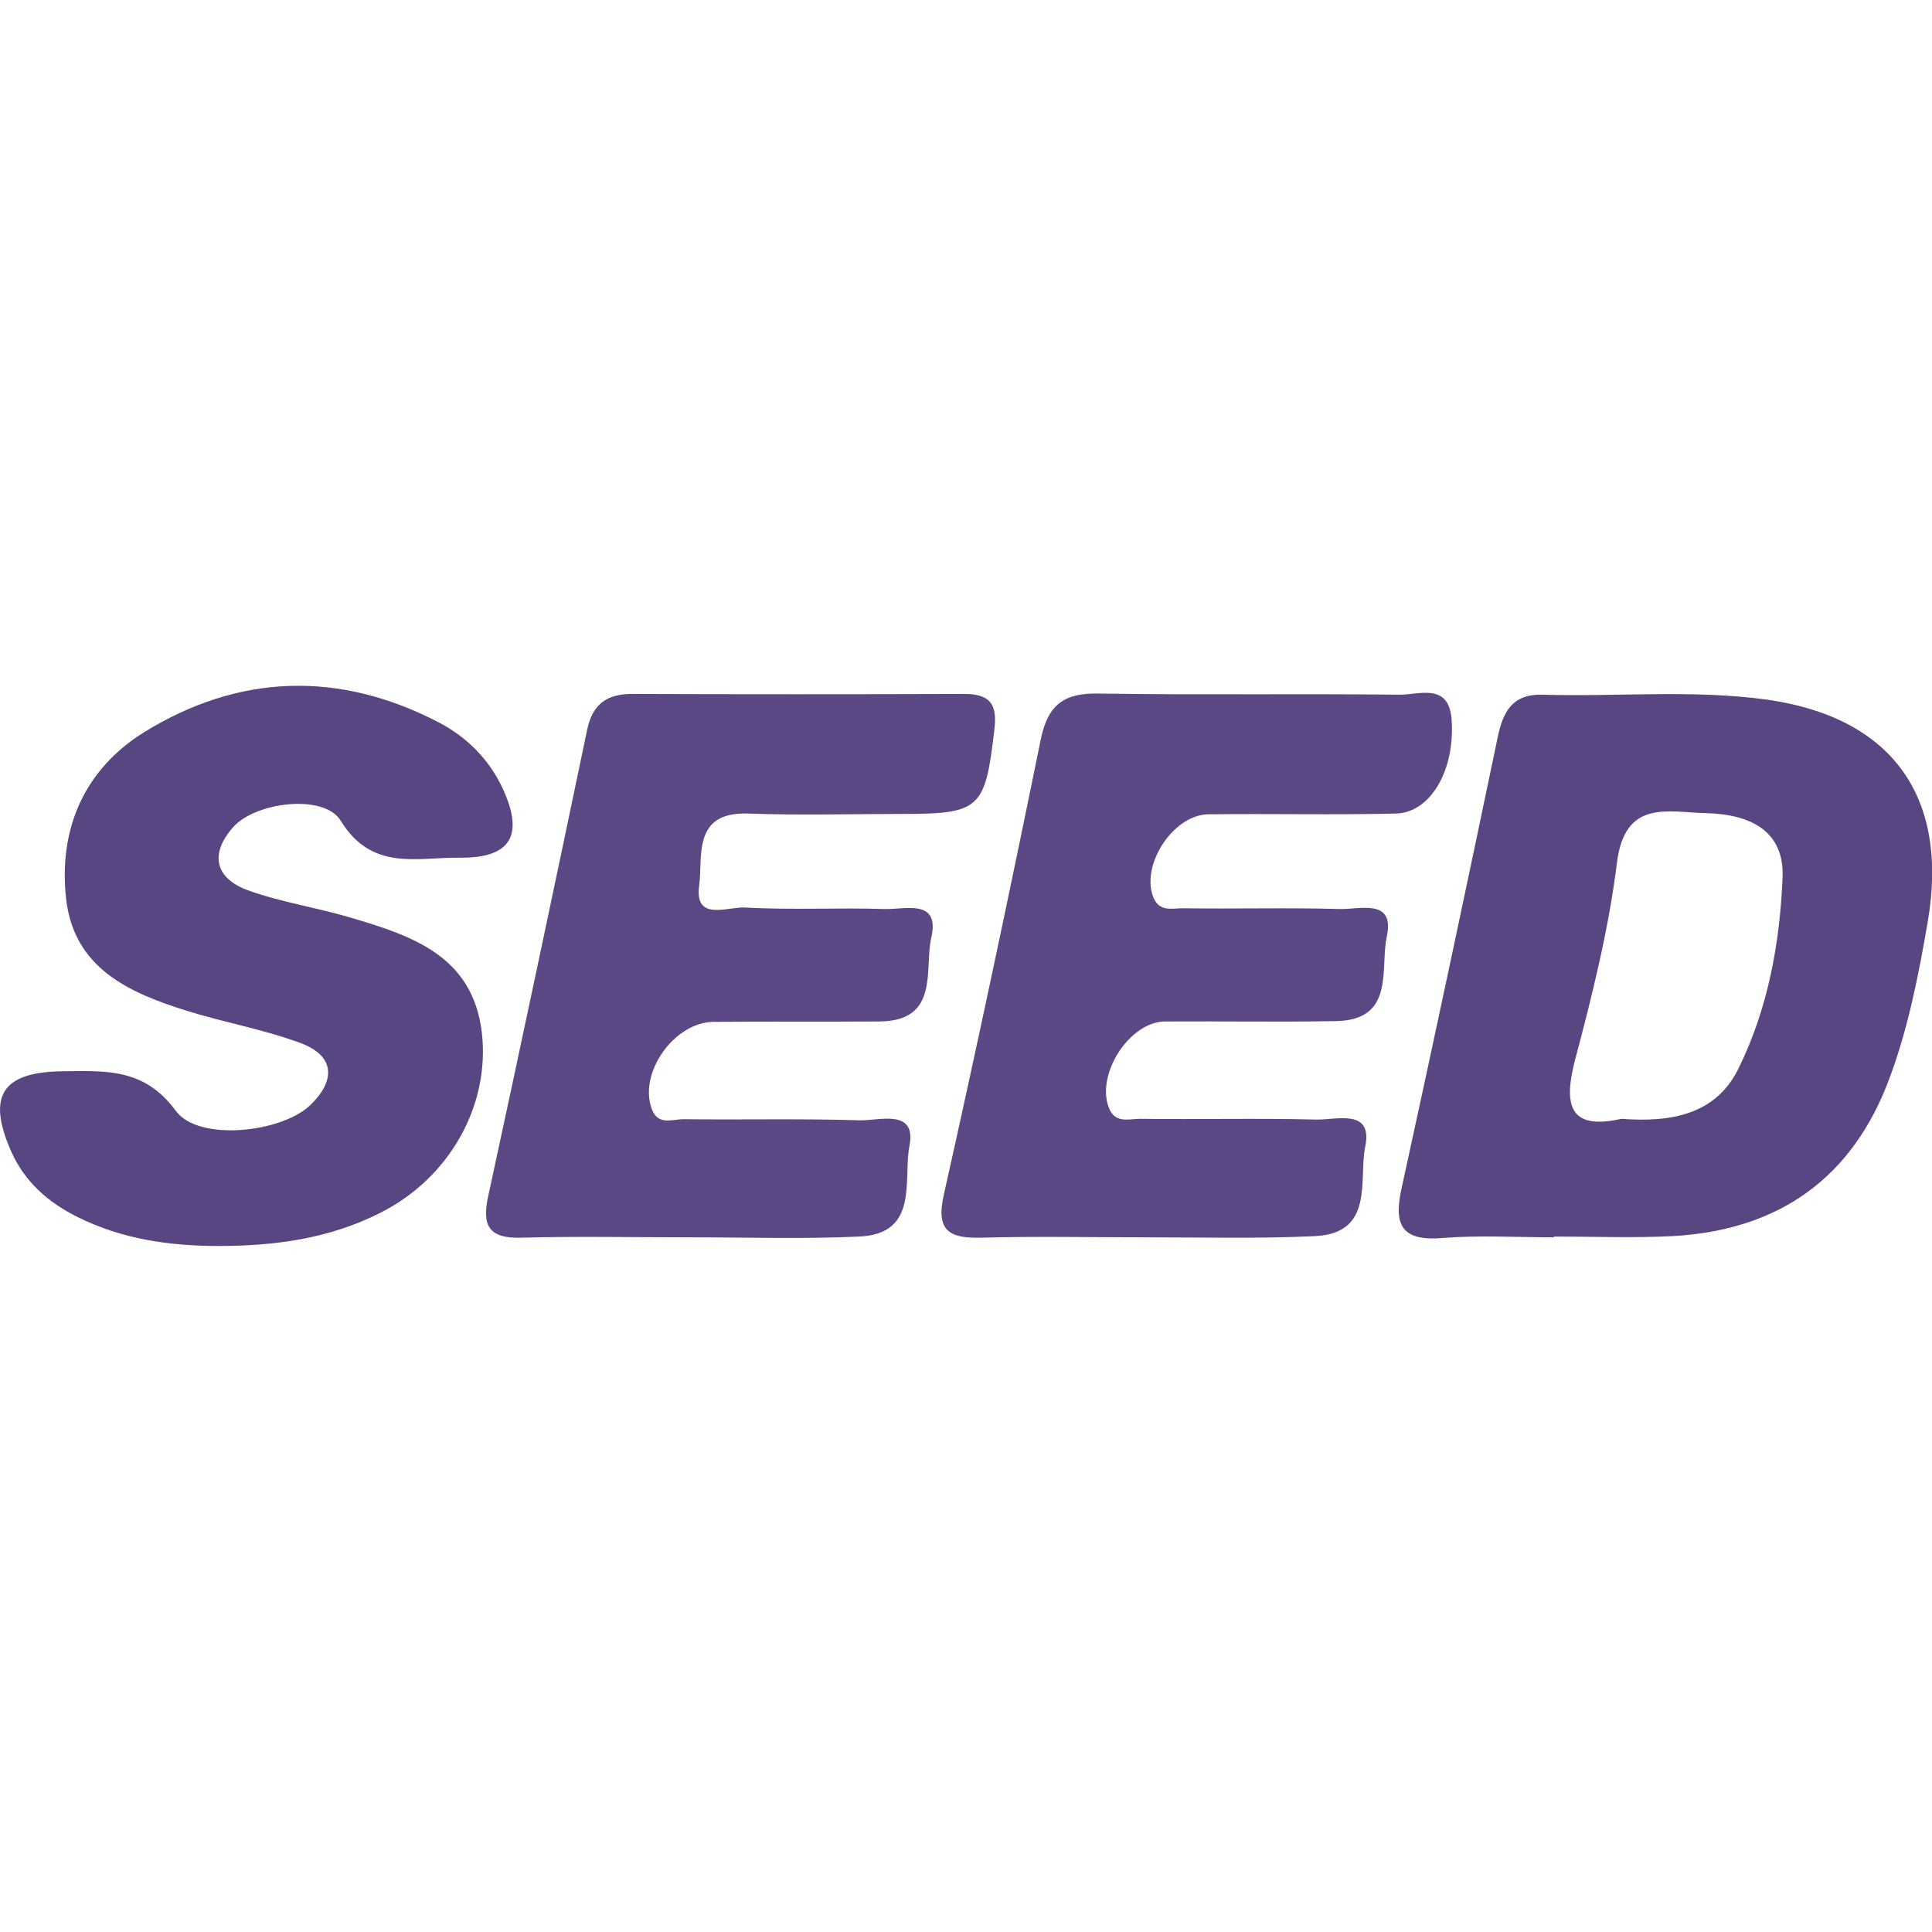 <?xml version="1.0" encoding="utf-8"?>
<!-- Generator: Adobe Illustrator 24.2.0, SVG Export Plug-In . SVG Version: 6.00 Build 0)  -->
<svg version="1.1" id="Capa_1" xmlns="http://www.w3.org/2000/svg" xmlns:xlink="http://www.w3.org/1999/xlink" x="0px" y="0px"
	 viewBox="0 0 512 512" style="enable-background:new 0 0 512 512;" xml:space="preserve">
<style type="text/css">
	.st0{fill:#584682;}
	.st1{fill:#5A4984;}
</style>
<g>
	<path class="st0" d="M411.8,327.9c-9.9,0-19.9-0.6-29.8,0.2c-11.2,0.9-12.6-4.2-10.5-13.5c8.7-39.7,17.1-79.4,25.4-119.2
		c1.4-6.8,3.9-11.5,11.8-11.3c19.8,0.6,39.7-1.4,59.5,1.3c33.2,4.7,48.3,25.7,42.7,58.7c-2.4,14-5.1,27.9-10,41.2
		c-9.8,26.9-29.5,40.8-57.9,42.3c-10.4,0.5-20.8,0.1-31.2,0.1C411.8,327.8,411.8,327.8,411.8,327.9z M429.7,296.5
		c13.1,1,25-1.1,31-13.3c7.8-15.8,11-33.2,11.7-50.7c0.5-12.6-9-16.7-20.1-17c-10.2-0.2-21.7-3.9-23.8,13.2
		c-2.2,17.7-6.6,35.3-11.2,52.6C414.1,293.9,416.7,299.4,429.7,296.5z"/>
	<path class="st1" d="M182.3,327.9c-14.7,0-29.4-0.3-44,0.1c-8.7,0.3-10.7-3.1-8.9-11.1c8.9-41.1,17.6-82.3,26.2-123.5
		c1.4-6.7,5.1-9.5,11.9-9.5c29.3,0.1,58.7,0.1,88,0c6.8,0,8.9,2.6,8,9.6c-2.4,20.7-3.7,22.2-24.1,22.2c-13.7,0-27.5,0.4-41.2-0.1
		c-14.8-0.5-11.9,11.5-12.9,19c-1.4,9.8,7.7,5.6,12.2,5.9c12.3,0.7,24.6,0,36.9,0.4c5.3,0.2,14.8-2.9,12.4,7.6
		c-1.9,8.3,2.3,22-13.6,22.2c-14.7,0.1-29.3,0-44,0.1c-10.4,0-20,13.4-16.5,23c1.6,4.6,5.5,2.8,8.4,2.8c15.6,0.2,31.2-0.2,46.8,0.3
		c5.2,0.1,15.1-3.2,13.1,6.9c-1.7,8.7,2.7,23.2-13.3,23.9C212.6,328.4,197.4,327.9,182.3,327.9z"/>
	<path class="st1" d="M302.8,327.9c-14.2,0-28.4-0.3-42.6,0.1c-8.3,0.2-12.3-1.5-10.1-11.3c9-40.1,17.5-80.4,25.7-120.7
		c1.9-9.3,6.2-12.4,15.4-12.2c26.5,0.4,53,0,79.5,0.3c5.3,0.1,13.4-3.4,14,6.8c0.9,13.2-5.6,24.5-14.8,24.7
		c-16.5,0.4-33.1,0-49.7,0.2c-9.1,0.1-17.7,13-14.7,21.6c1.6,4.6,5.3,3.2,8.3,3.3c13.7,0.2,27.4-0.2,41.1,0.2
		c5.3,0.2,14.9-3,12.6,7.4c-1.8,8.3,2.3,22-13.4,22.3c-15.1,0.3-30.3,0-45.4,0.1c-9.3,0.1-18.2,13.8-14.9,22.7
		c1.6,4.5,5.4,3.1,8.3,3.1c15.6,0.2,31.2-0.2,46.8,0.2c5.3,0.1,15-3,12.9,7.2c-1.8,8.7,2.6,23.1-13.6,23.7
		C333.1,328.3,318,327.9,302.8,327.9z"/>
	<path class="st0" d="M57.9,330.2c-12.9,0-25.5-1.8-37.2-7.6c-7.9-3.9-14.2-9.4-17.8-17.6c-6.4-14.6-2.3-20.9,13.6-21.1
		c11.2-0.1,21.7-1,30.1,10.5c6,8.2,28.1,5.8,35.7-1.6c6.7-6.5,6.5-13-2.7-16.4c-9.7-3.6-20.1-5.4-30-8.5
		c-15.4-4.8-30.1-11.3-32.1-29.9c-2-18.4,4.9-34.1,20.6-43.9c25.2-15.6,51.8-16.4,78.3-2.6c7.2,3.8,13,9.5,16.6,17
		c6.1,12.8,2.5,19-11.4,18.8c-11.2-0.1-23.1,3.6-31.3-9.8c-4.4-7.2-22.6-5-28.5,1.7c-6.3,7.1-4.8,13.5,3.8,16.7
		c8.8,3.2,18.3,4.6,27.4,7.3c16.2,4.8,32.3,10.1,34.7,30.5c2.2,19.3-8.6,38.5-26.9,47.7C87.2,328.3,72.7,330.2,57.9,330.2z"/>
</g>
</svg>
